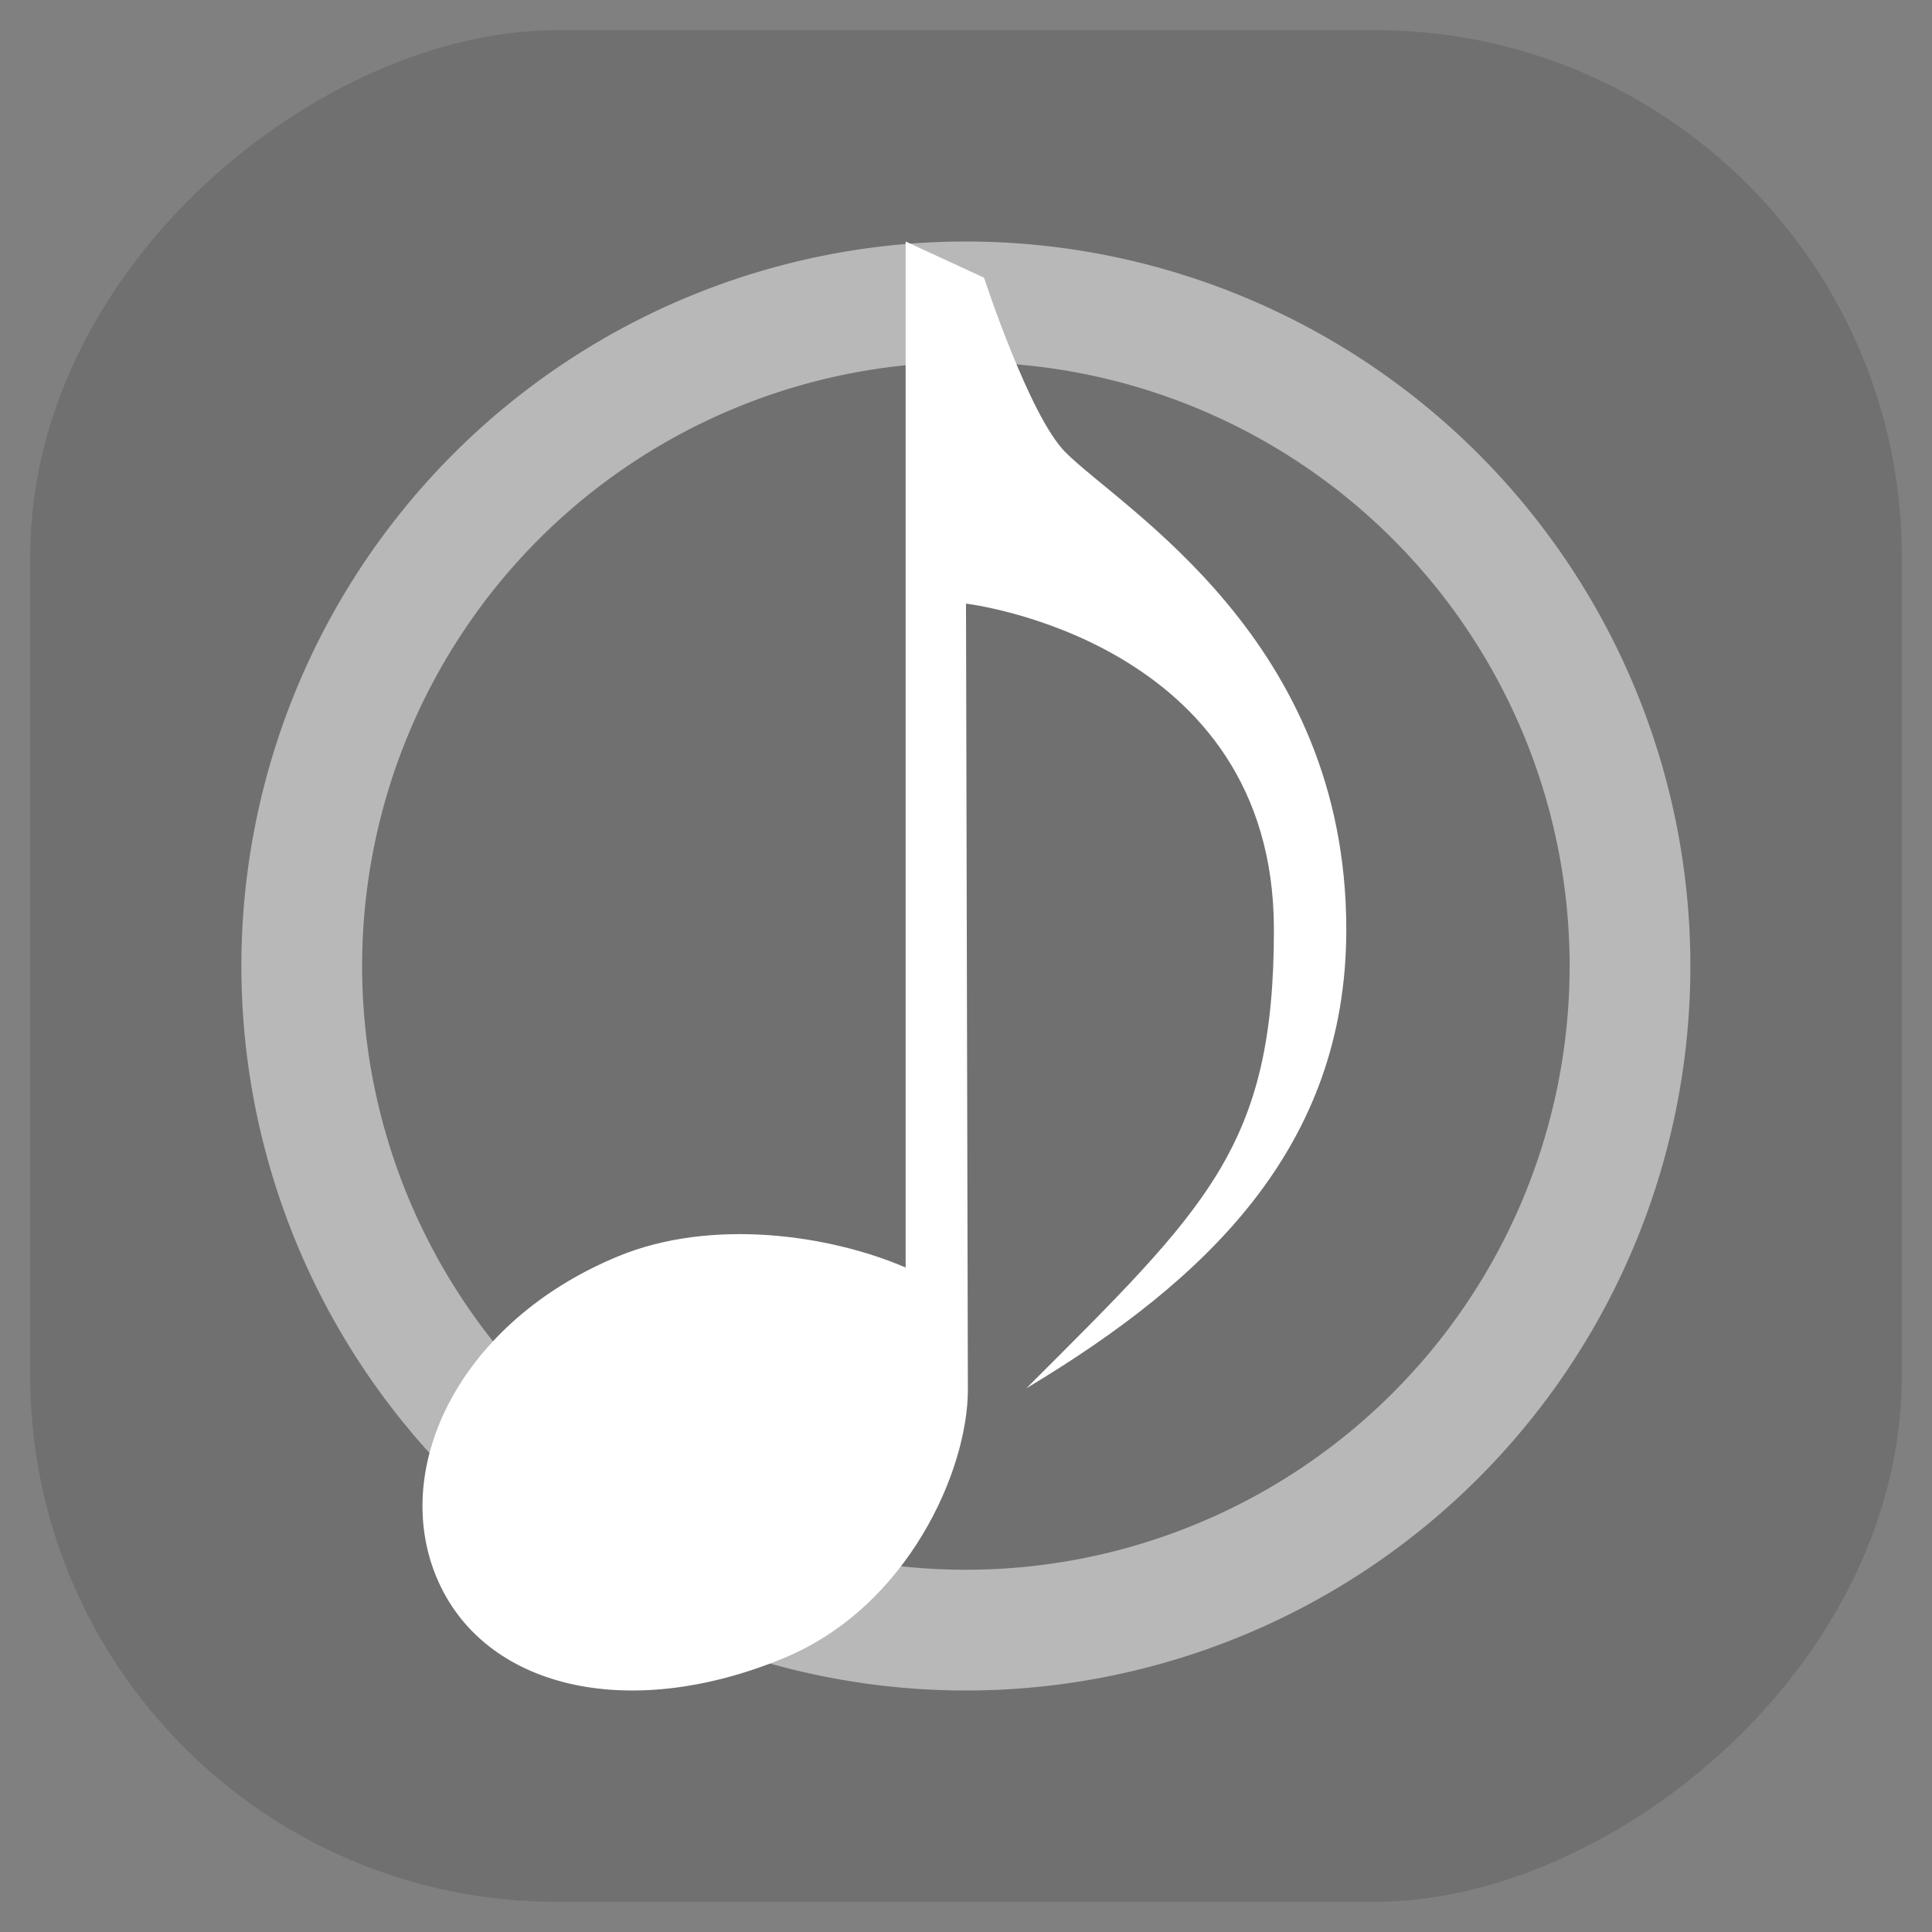 <?xml version="1.0" encoding="UTF-8" standalone="no"?>
<svg
   id="svg21"
   viewBox="0 0 32 32"
   version="1.1"
   sodipodi:docname="cantata.svg"
   width="32"
   height="32"
   inkscape:version="1.1.1 (3bf5ae0d25, 2021-09-20)"
   xmlns:inkscape="http://www.inkscape.org/namespaces/inkscape"
   xmlns:sodipodi="http://sodipodi.sourceforge.net/DTD/sodipodi-0.dtd"
   xmlns="http://www.w3.org/2000/svg"
   xmlns:svg="http://www.w3.org/2000/svg"
   xmlns:rdf="http://www.w3.org/1999/02/22-rdf-syntax-ns#"
   xmlns:cc="http://creativecommons.org/ns#"
   xmlns:dc="http://purl.org/dc/elements/1.1/">
  <rect x="0" y="0" width="32" height="32" fill="#808080" stroke="none"/>
  <sodipodi:namedview
     id="namedview14"
     pagecolor="#c8c8c8"
     bordercolor="#999999"
     borderopacity="1"
     inkscape:pageshadow="0"
     inkscape:pageopacity="0"
     inkscape:pagecheckerboard="0"
     showgrid="true"
     inkscape:zoom="11.138889"
     inkscape:cx="-19.526184"
     inkscape:cy="14.274314"
     inkscape:window-width="1920"
     inkscape:window-height="963"
     inkscape:window-x="0"
     inkscape:window-y="40"
     inkscape:window-maximized="1"
     inkscape:current-layer="svg21">
    <inkscape:grid
       type="xygrid"
       id="grid831" />
  </sodipodi:namedview>
  <defs
     id="defs5">
    <style
       type="text/css"
       id="current-color-scheme"> .ColorScheme-Text { color:#363636; } </style>
  </defs>
  <g
     id="cantata">
    <rect
       style="opacity:0.8;fill:#000000;fill-opacity:0.16;stroke-width:0.664;stroke-linecap:round"
       id="rect878"
       width="31"
       height="31"
       x="0.5"
       y="-31.5"
       ry="8.719"
       transform="rotate(90)" />
    <path
       id="path9"
       fill="none"
       d="m -0.002,0 v 32 h 32 V 0 Z"
       style="color:#363636" />
    <path
       id="rect1331"
       style="fill:#ffffff;fill-rule:evenodd;stroke-linecap:round;stroke-linejoin:round;opacity:0.5;fill-opacity:1"
       d="M 15.998 4 A 12 12 0 0 0 3.998 16 A 12 12 0 0 0 15.998 28 A 12 12 0 0 0 27.998 16 A 12 12 0 0 0 15.998 4 z M 15.979 6 A 10 10 0 0 1 15.998 6 A 10 10 0 0 1 25.998 16 A 10 10 0 0 1 15.998 26 A 10 10 0 0 1 5.998 16 A 10 10 0 0 1 15.979 6 z " />
    <path
       id="rect1454"
       style="opacity:1;fill:#ffffff;fill-rule:evenodd;stroke-linecap:round;stroke-linejoin:round;fill-opacity:1"
       d="M 15 4 L 15 20.994 C 13.744 20.453 11.787 20.166 10.232 20.811 C 7.63 21.888 6.466 24.281 7.227 26.117 C 7.987 27.954 10.386 28.539 12.988 27.461 C 15.041 26.609 16.034 24.348 16.031 23.014 L 16 9.998 C 16 9.998 21.1 10.596 21.1 15.395 C 21.1 18.993 20 19.995 17 22.994 C 20 21.195 22.299 18.993 22.299 15.395 C 22.299 10.596 18.595 8.438 17.646 7.49 C 17.047 6.89 16.299 4.6 16.299 4.6 L 15 4 z " />
  </g>
  <g
     id="22-22-cantata">
    <rect
       style="opacity:0.8;fill:#000000;fill-opacity:0.16;stroke-width:0.471;stroke-linecap:round"
       id="rect990"
       width="21.995"
       height="21.995"
       x="10"
       y="0"
       ry="6"
       transform="rotate(90)" />
    <path
       id="path16"
       fill="none"
       d="m -22.002,10 v 22 h 22 V 10 Z"
       style="color:#363636" />
    <path
       id="rect1848"
       style="opacity:0.5;fill:#ffffff;fill-rule:evenodd;stroke-linecap:round;stroke-linejoin:round;fill-opacity:1"
       d="M -11.002 13 A 8 8 0 0 0 -19.002 21 A 8 8 0 0 0 -11.002 29 A 8 8 0 0 0 -3.002 21 A 8 8 0 0 0 -11.002 13 z M -11.002 15 A 6 6 0 0 1 -5.002 21 A 6 6 0 0 1 -11.002 27 A 6 6 0 0 1 -17.002 21 A 6 6 0 0 1 -11.002 15 z " />
    <path
       id="rect1971"
       style="opacity:1;fill:#ffffff;fill-rule:evenodd;stroke-linecap:round;stroke-linejoin:round;fill-opacity:1"
       d="M -12.002 13 L -12.002 24.045 C -12.839 23.684 -13.811 23.781 -14.848 24.211 C -16.582 24.929 -17.577 26.504 -17.07 27.729 C -16.564 28.953 -14.745 29.365 -13.01 28.646 C -11.641 28.078 -10.803 26.601 -10.803 25.711 L -10.803 17 C -10.803 17 -7.602 17.4 -7.602 20.6 C -7.602 23 -8.402 23.801 -10.402 25.801 C -8.402 24.601 -6.803 23 -6.803 20.6 C -6.803 17.4 -9.272 15.961 -9.904 15.328 C -10.304 14.928 -10.803 13.4 -10.803 13.4 L -12.002 13 z " />
  </g>
</svg>
